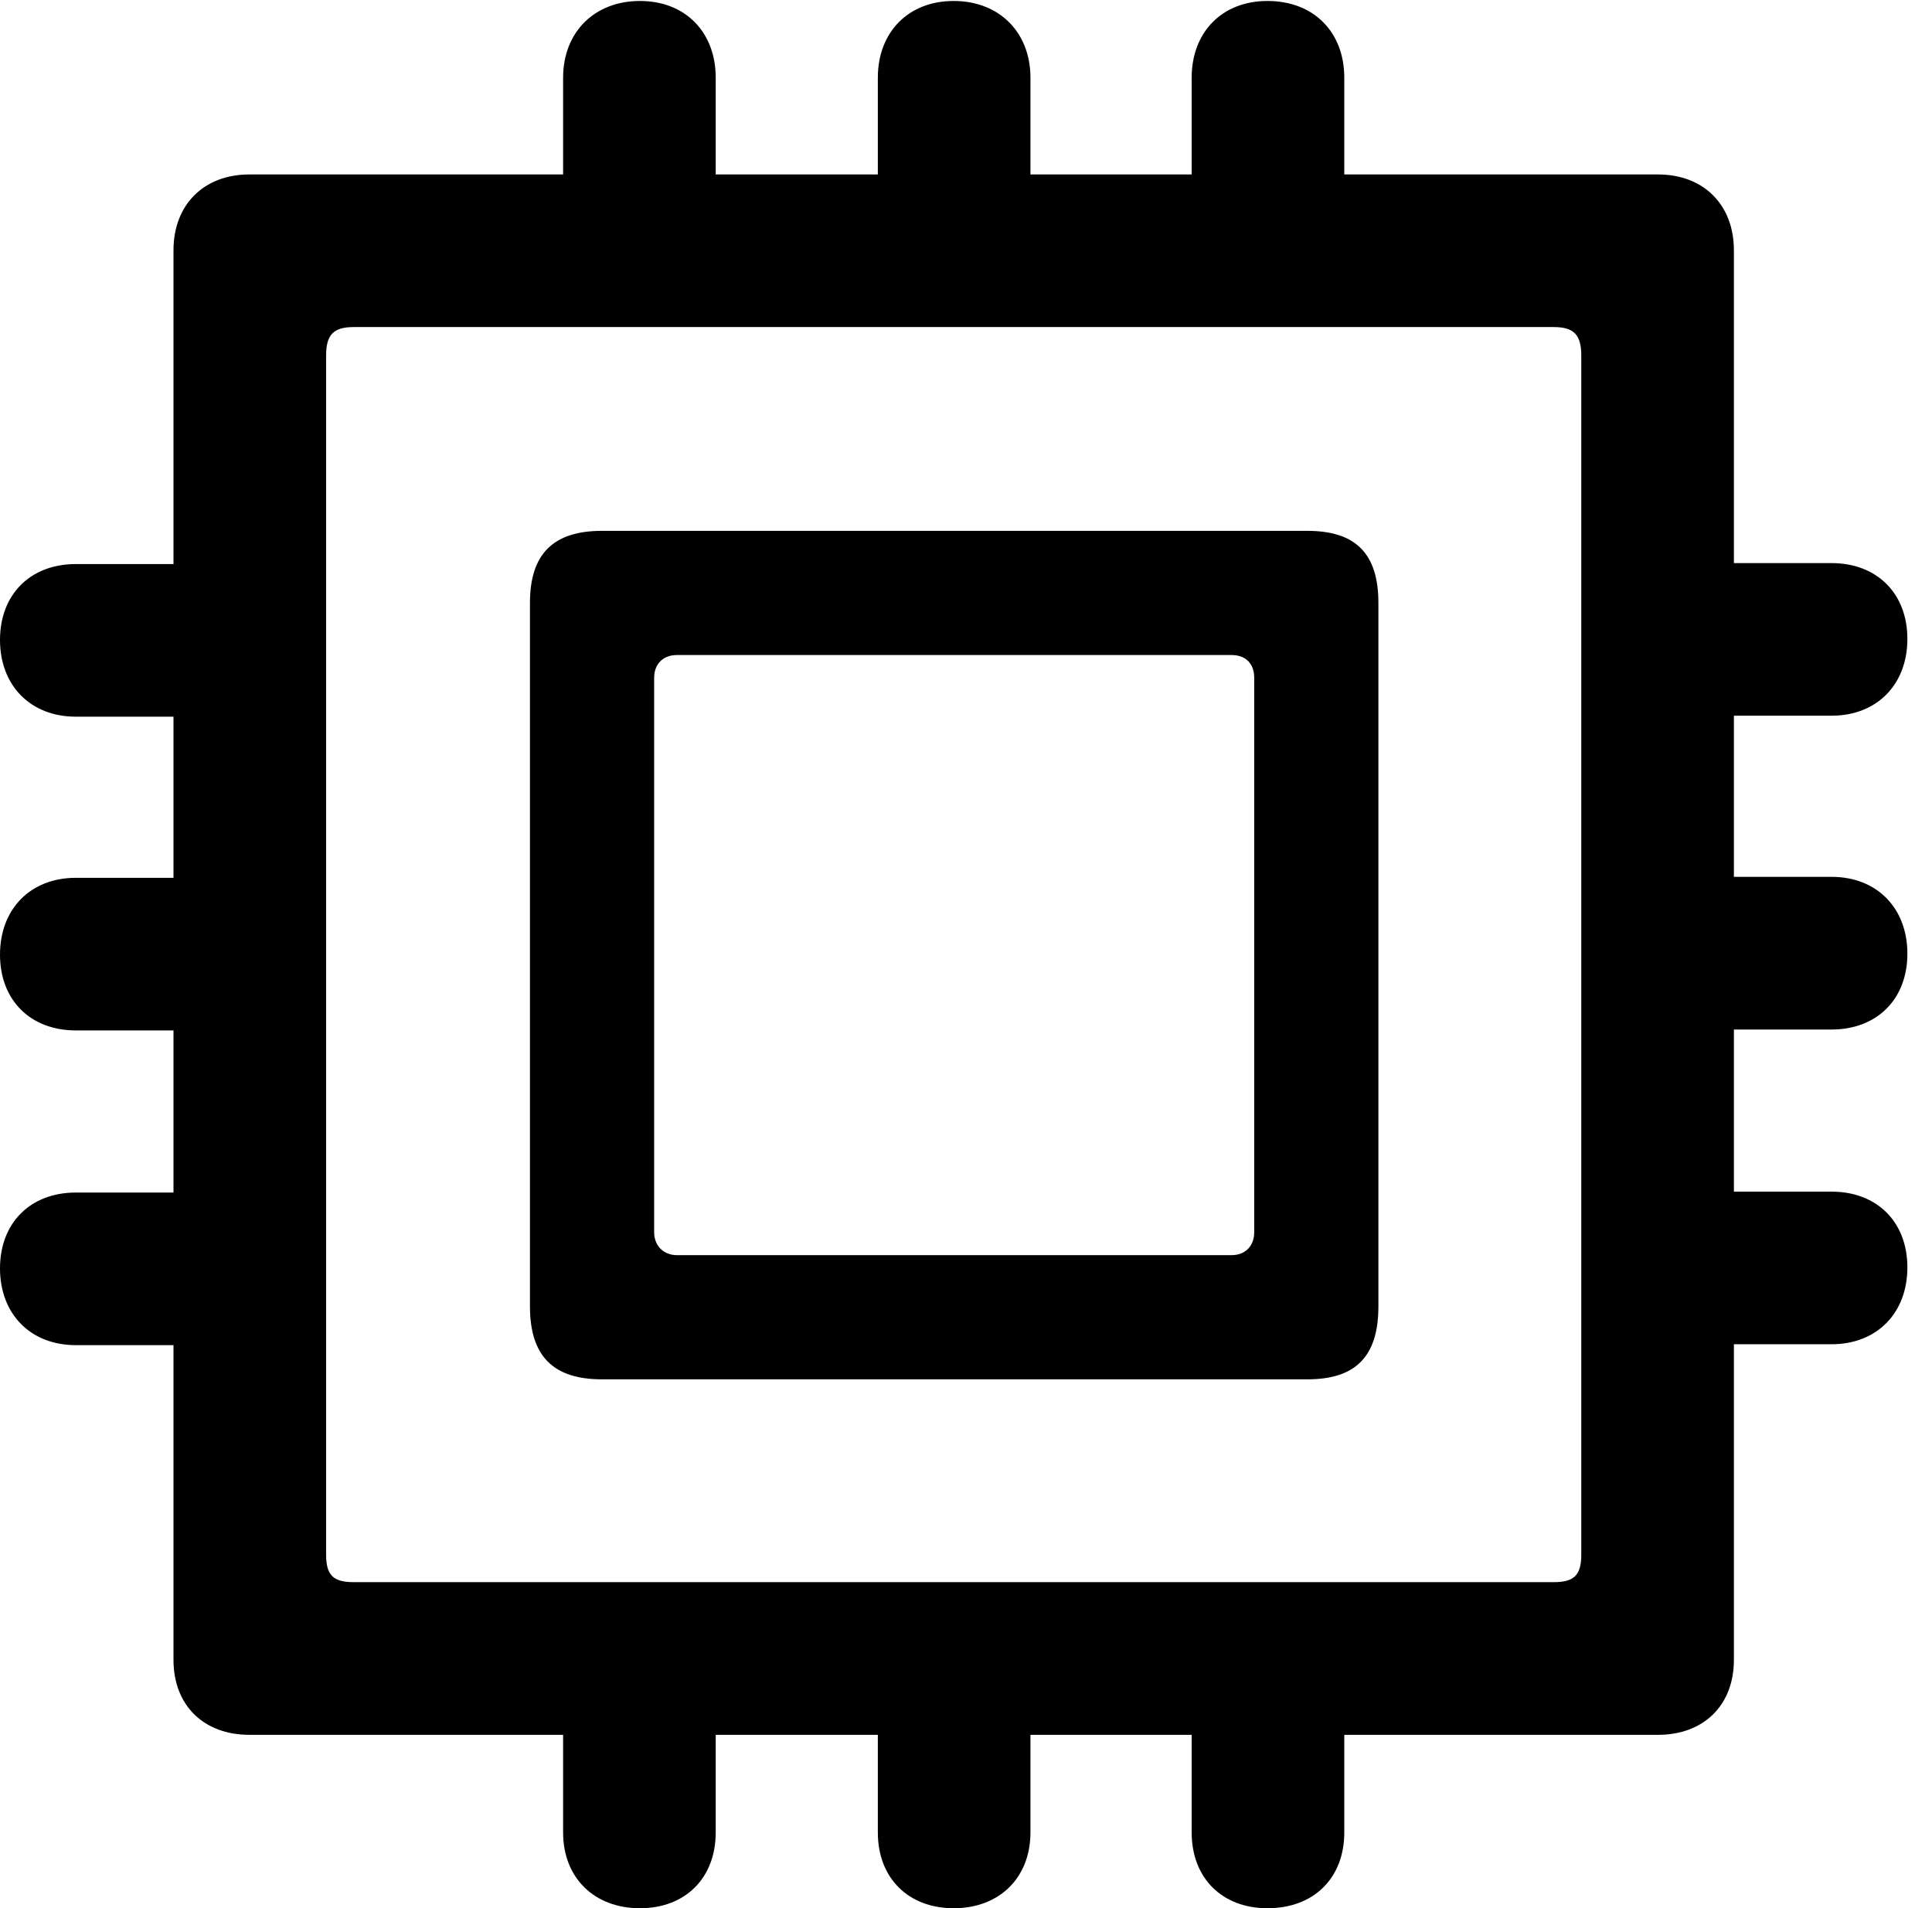 <svg version="1.1" xmlns="http://www.w3.org/2000/svg" xmlns:xlink="http://www.w3.org/1999/xlink" viewBox="0 0 27.863 27.521">
 <g>
  
  <path d="M0 18.293C0 18.949 0.438 19.4 1.094 19.4L2.502 19.4L2.502 23.939C2.502 24.596 2.939 25.02 3.596 25.02L8.121 25.02L8.121 26.428C8.121 27.084 8.572 27.521 9.229 27.521C9.885 27.521 10.322 27.084 10.322 26.428L10.322 25.02L12.66 25.02L12.66 26.428C12.66 27.084 13.098 27.521 13.754 27.521C14.41 27.521 14.861 27.084 14.861 26.428L14.861 25.02L17.186 25.02L17.186 26.428C17.186 27.084 17.623 27.521 18.279 27.521C18.949 27.521 19.387 27.084 19.387 26.428L19.387 25.02L23.912 25.02C24.568 25.02 25.006 24.596 25.006 23.939L25.006 19.387L26.414 19.387C27.07 19.387 27.508 18.936 27.508 18.279C27.508 17.623 27.07 17.186 26.414 17.186L25.006 17.186L25.006 14.848L26.414 14.848C27.07 14.848 27.508 14.41 27.508 13.754C27.508 13.098 27.07 12.646 26.414 12.646L25.006 12.646L25.006 10.322L26.414 10.322C27.07 10.322 27.508 9.871 27.508 9.215C27.508 8.559 27.07 8.121 26.414 8.121L25.006 8.121L25.006 3.609C25.006 2.953 24.568 2.516 23.912 2.516L19.387 2.516L19.387 1.121C19.387 0.465 18.949 0.014 18.279 0.014C17.623 0.014 17.186 0.465 17.186 1.121L17.186 2.516L14.861 2.516L14.861 1.121C14.861 0.465 14.41 0.014 13.754 0.014C13.098 0.014 12.66 0.465 12.66 1.121L12.66 2.516L10.322 2.516L10.322 1.121C10.322 0.465 9.885 0.014 9.229 0.014C8.572 0.014 8.121 0.465 8.121 1.121L8.121 2.516L3.596 2.516C2.939 2.516 2.502 2.953 2.502 3.609L2.502 8.135L1.094 8.135C0.438 8.135 0 8.572 0 9.229C0 9.885 0.438 10.336 1.094 10.336L2.502 10.336L2.502 12.66L1.094 12.66C0.438 12.66 0 13.111 0 13.768C0 14.424 0.438 14.861 1.094 14.861L2.502 14.861L2.502 17.199L1.094 17.199C0.438 17.199 0 17.637 0 18.293ZM4.703 22.422L4.703 5.127C4.703 4.826 4.812 4.717 5.1 4.717L22.408 4.717C22.695 4.717 22.805 4.826 22.805 5.127L22.805 22.422C22.805 22.723 22.695 22.818 22.408 22.818L5.1 22.818C4.812 22.818 4.703 22.723 4.703 22.422ZM8.682 19.893L18.854 19.893C19.551 19.893 19.879 19.564 19.879 18.84L19.879 8.695C19.879 7.984 19.551 7.656 18.854 7.656L8.682 7.656C7.984 7.656 7.643 7.984 7.643 8.695L7.643 18.84C7.643 19.564 7.984 19.893 8.682 19.893ZM9.434 17.773L9.434 9.775C9.434 9.57 9.57 9.447 9.762 9.447L17.76 9.447C17.965 9.447 18.088 9.57 18.088 9.775L18.088 17.773C18.088 17.965 17.965 18.102 17.76 18.102L9.762 18.102C9.57 18.102 9.434 17.965 9.434 17.773Z" style="fill:hsl(0 0 0/0.85)"></path>
 </g>
</svg>